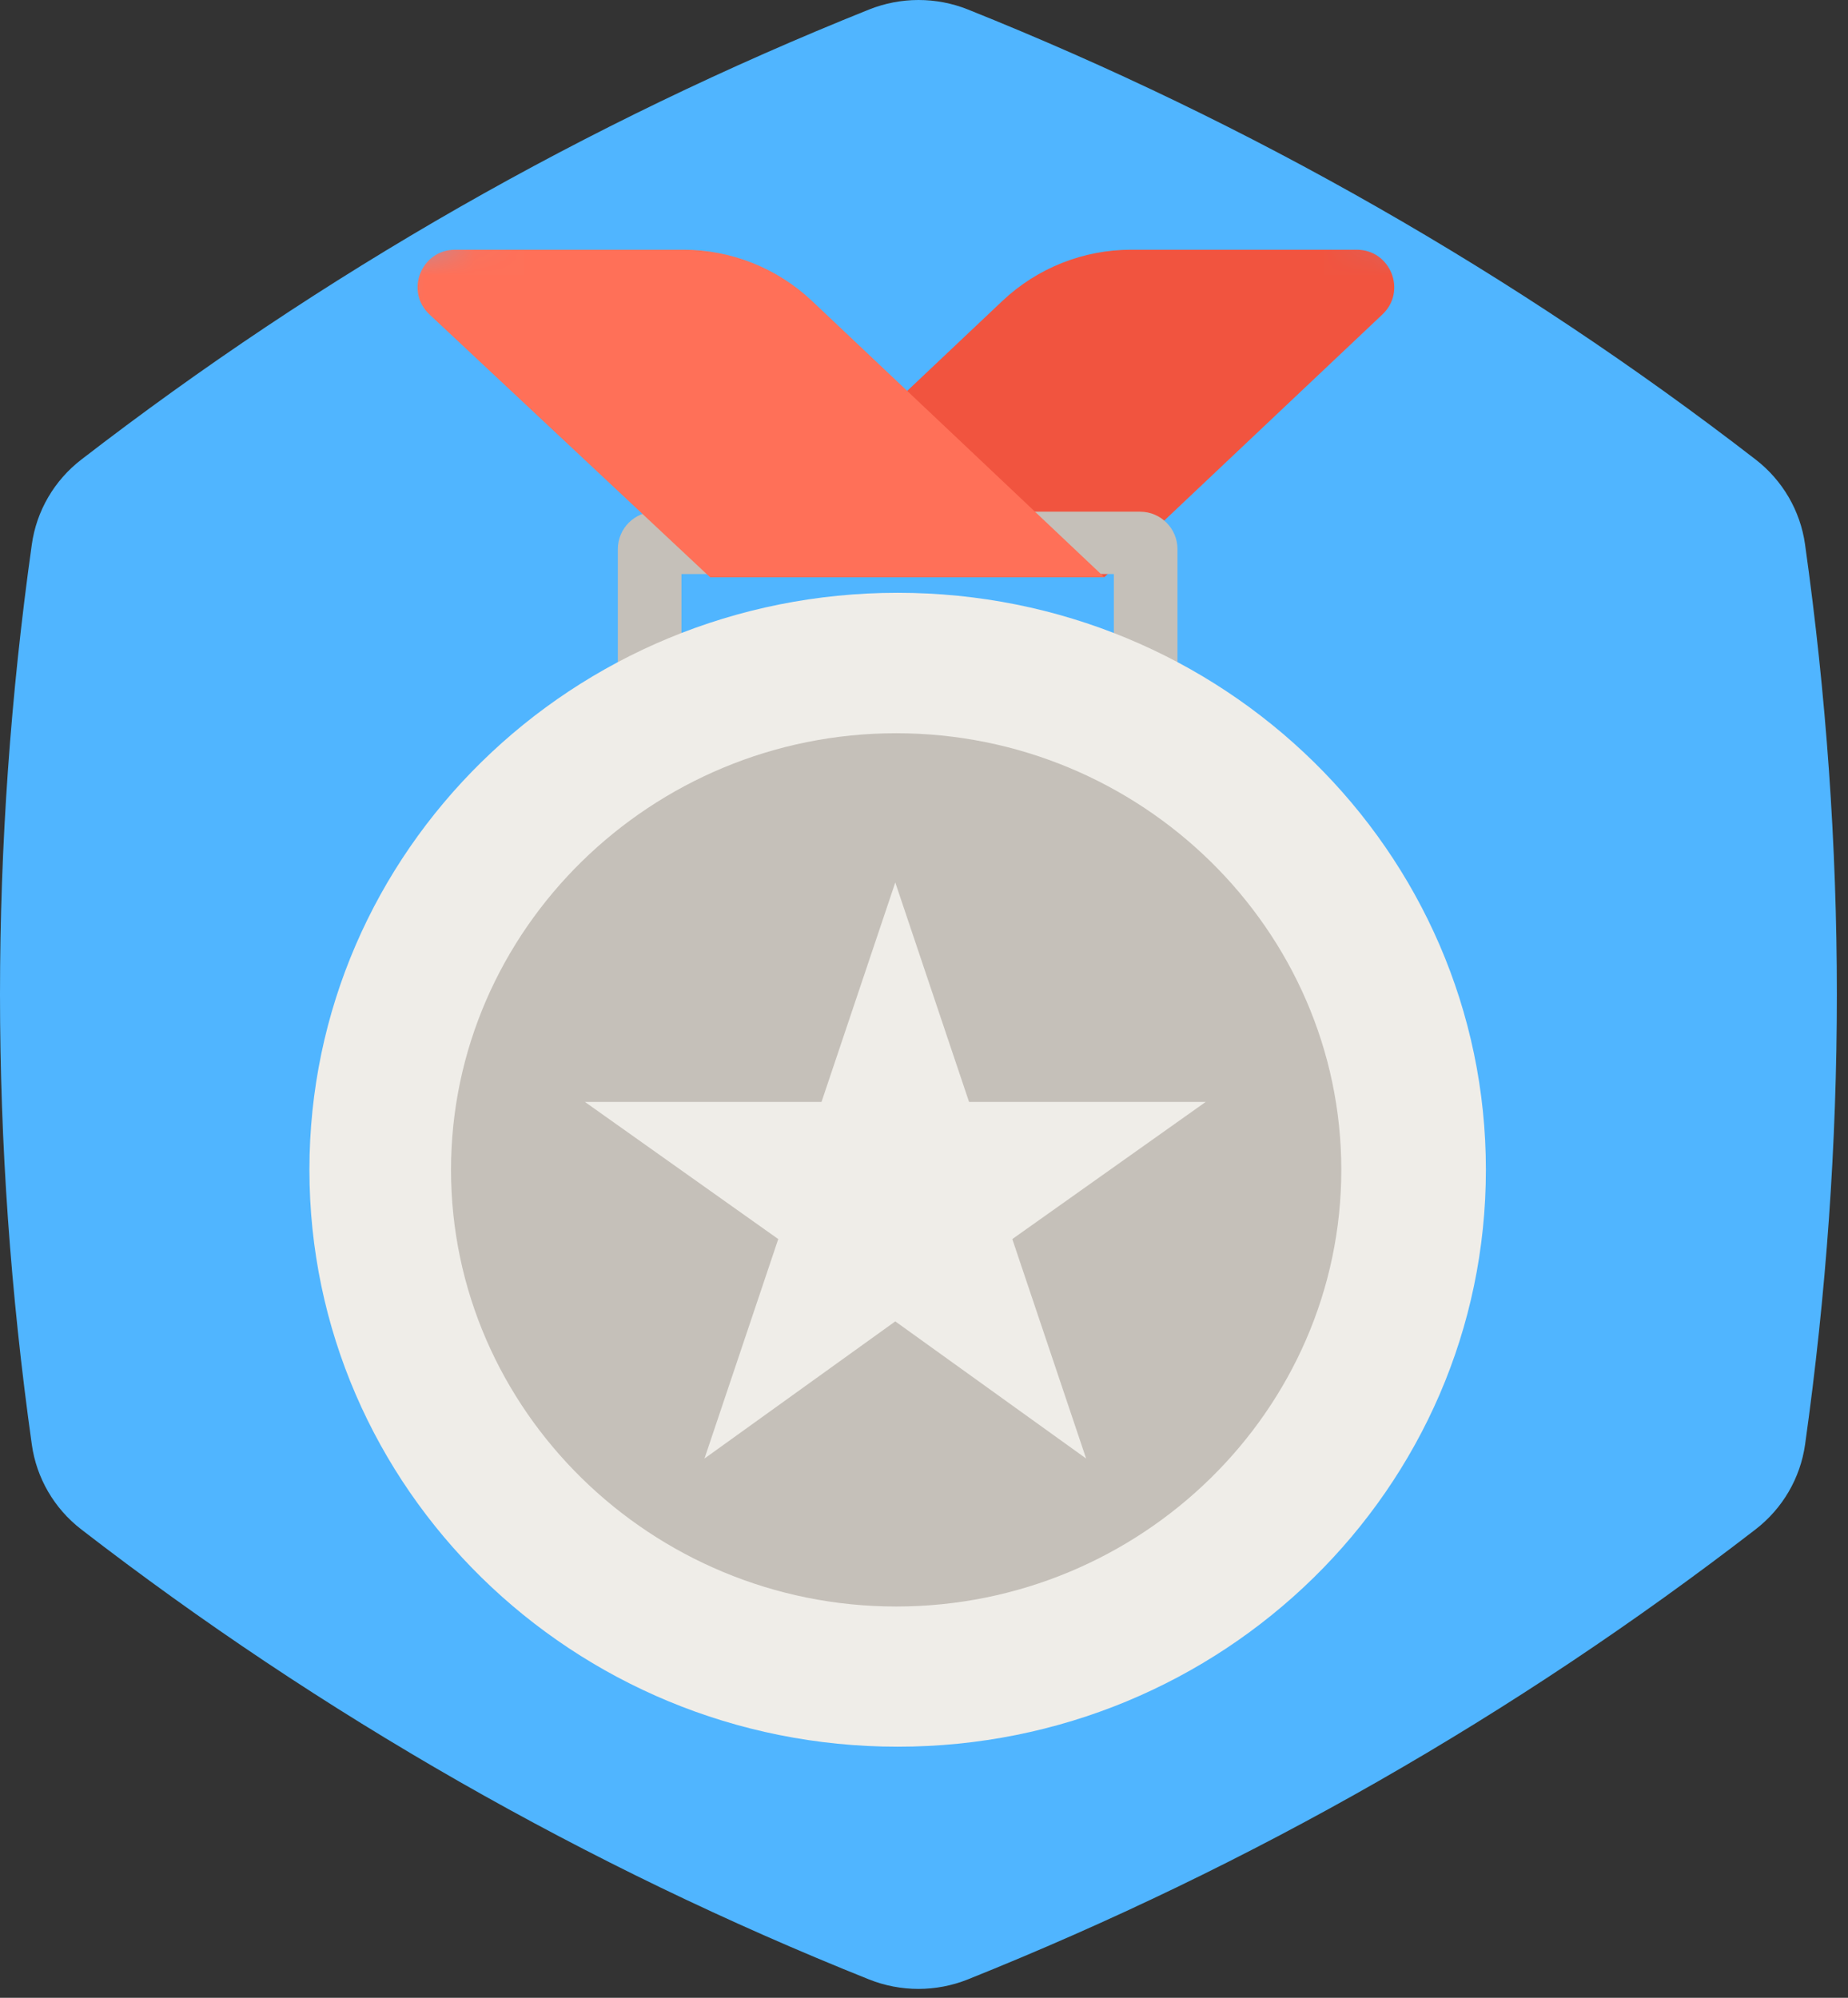 <svg width="37" height="40" viewBox="0 0 37 40" fill="none" xmlns="http://www.w3.org/2000/svg">
<rect x="0" y="0" width="37" height="40" fill="#333333" stroke="none"/>
<path d="M0.637 28.923C0.212 25.902 0 22.898 0 19.911C0 16.925 0.212 13.922 0.637 10.901C0.731 10.229 1.087 9.619 1.628 9.202C4.044 7.337 6.566 5.654 9.194 4.152C11.823 2.65 14.558 1.33 17.399 0.191C18.034 -0.063 18.744 -0.064 19.379 0.19C22.204 1.321 24.939 2.641 27.583 4.152C30.226 5.662 32.749 7.345 35.151 9.201C35.691 9.619 36.046 10.228 36.14 10.9C36.565 13.921 36.777 16.925 36.777 19.911C36.777 22.898 36.565 25.901 36.141 28.921C36.046 29.594 35.691 30.203 35.15 30.621C32.733 32.486 30.211 34.169 27.583 35.671C24.954 37.173 22.219 38.493 19.378 39.632C18.743 39.886 18.033 39.886 17.398 39.632C14.573 38.502 11.838 37.181 9.194 35.671C6.551 34.16 4.028 32.477 1.626 30.621C1.086 30.204 0.731 29.595 0.637 28.923Z" fill="#50B5FF"/>
<mask id="mask0" mask-type="alpha" maskUnits="userSpaceOnUse" x="0" y="0" width="37" height="40">
<path d="M0.637 28.923C0.212 25.902 0 22.898 0 19.911C0 16.925 0.212 13.922 0.637 10.901C0.731 10.229 1.087 9.619 1.628 9.202C4.044 7.337 6.566 5.654 9.194 4.152C11.823 2.65 14.558 1.33 17.399 0.191C18.034 -0.063 18.744 -0.064 19.379 0.19C22.204 1.321 24.939 2.641 27.583 4.152C30.226 5.662 32.749 7.345 35.151 9.201C35.691 9.619 36.046 10.228 36.14 10.9C36.565 13.921 36.777 16.925 36.777 19.911C36.777 22.898 36.565 25.901 36.141 28.921C36.046 29.594 35.691 30.203 35.15 30.621C32.733 32.486 30.211 34.169 27.583 35.671C24.954 37.173 22.219 38.493 19.378 39.632C18.743 39.886 18.033 39.886 17.398 39.632C14.573 38.502 11.838 37.181 9.194 35.671C6.551 34.16 4.028 32.477 1.626 30.621C1.086 30.204 0.731 29.595 0.637 28.923Z" fill="white"/>
</mask>
<g mask="url(#mask0)">
<path d="M14.217 11.557H22.11L27.679 6.295C28.172 5.829 27.842 5 27.164 5H22.647C21.689 5 20.768 5.367 20.071 6.024L14.217 11.557Z" fill="#F1543F"/>
<path fill-rule="evenodd" clip-rule="evenodd" d="M12.37 10.995V15.053H23.575V10.995C23.575 10.581 23.239 10.245 22.825 10.245H13.12C12.706 10.245 12.37 10.581 12.37 10.995ZM22.301 13.805H13.644V11.494H22.301V13.805Z" fill="#C5C0B9"/>
<path d="M22.11 11.557H14.216L8.6 6.297C8.103 5.833 8.432 5 9.112 5H13.68C14.638 5 15.559 5.367 16.256 6.024L22.11 11.557Z" fill="#FF7058"/>
<path d="M17.973 34.973C24.477 34.973 29.75 29.801 29.75 23.421C29.75 17.041 24.477 11.869 17.973 11.869C11.468 11.869 6.195 17.041 6.195 23.421C6.195 29.801 11.468 34.973 17.973 34.973Z" fill="#EFEDE8"/>
<path d="M17.943 32.166C13.041 32.166 9.03 28.232 9.03 23.423C9.03 18.615 13.041 14.681 17.943 14.681C22.845 14.681 26.855 18.615 26.855 23.423C26.855 28.232 22.845 32.166 17.943 32.166Z" fill="#C5C0B9"/>
<path d="M17.925 17.669L19.402 22.063H24.14L20.268 24.809L21.746 29.203L17.925 26.457L14.105 29.203L15.582 24.809L11.711 22.063H16.448L17.925 17.669Z" fill="#EFEDE8"/>
</g>
</svg>
